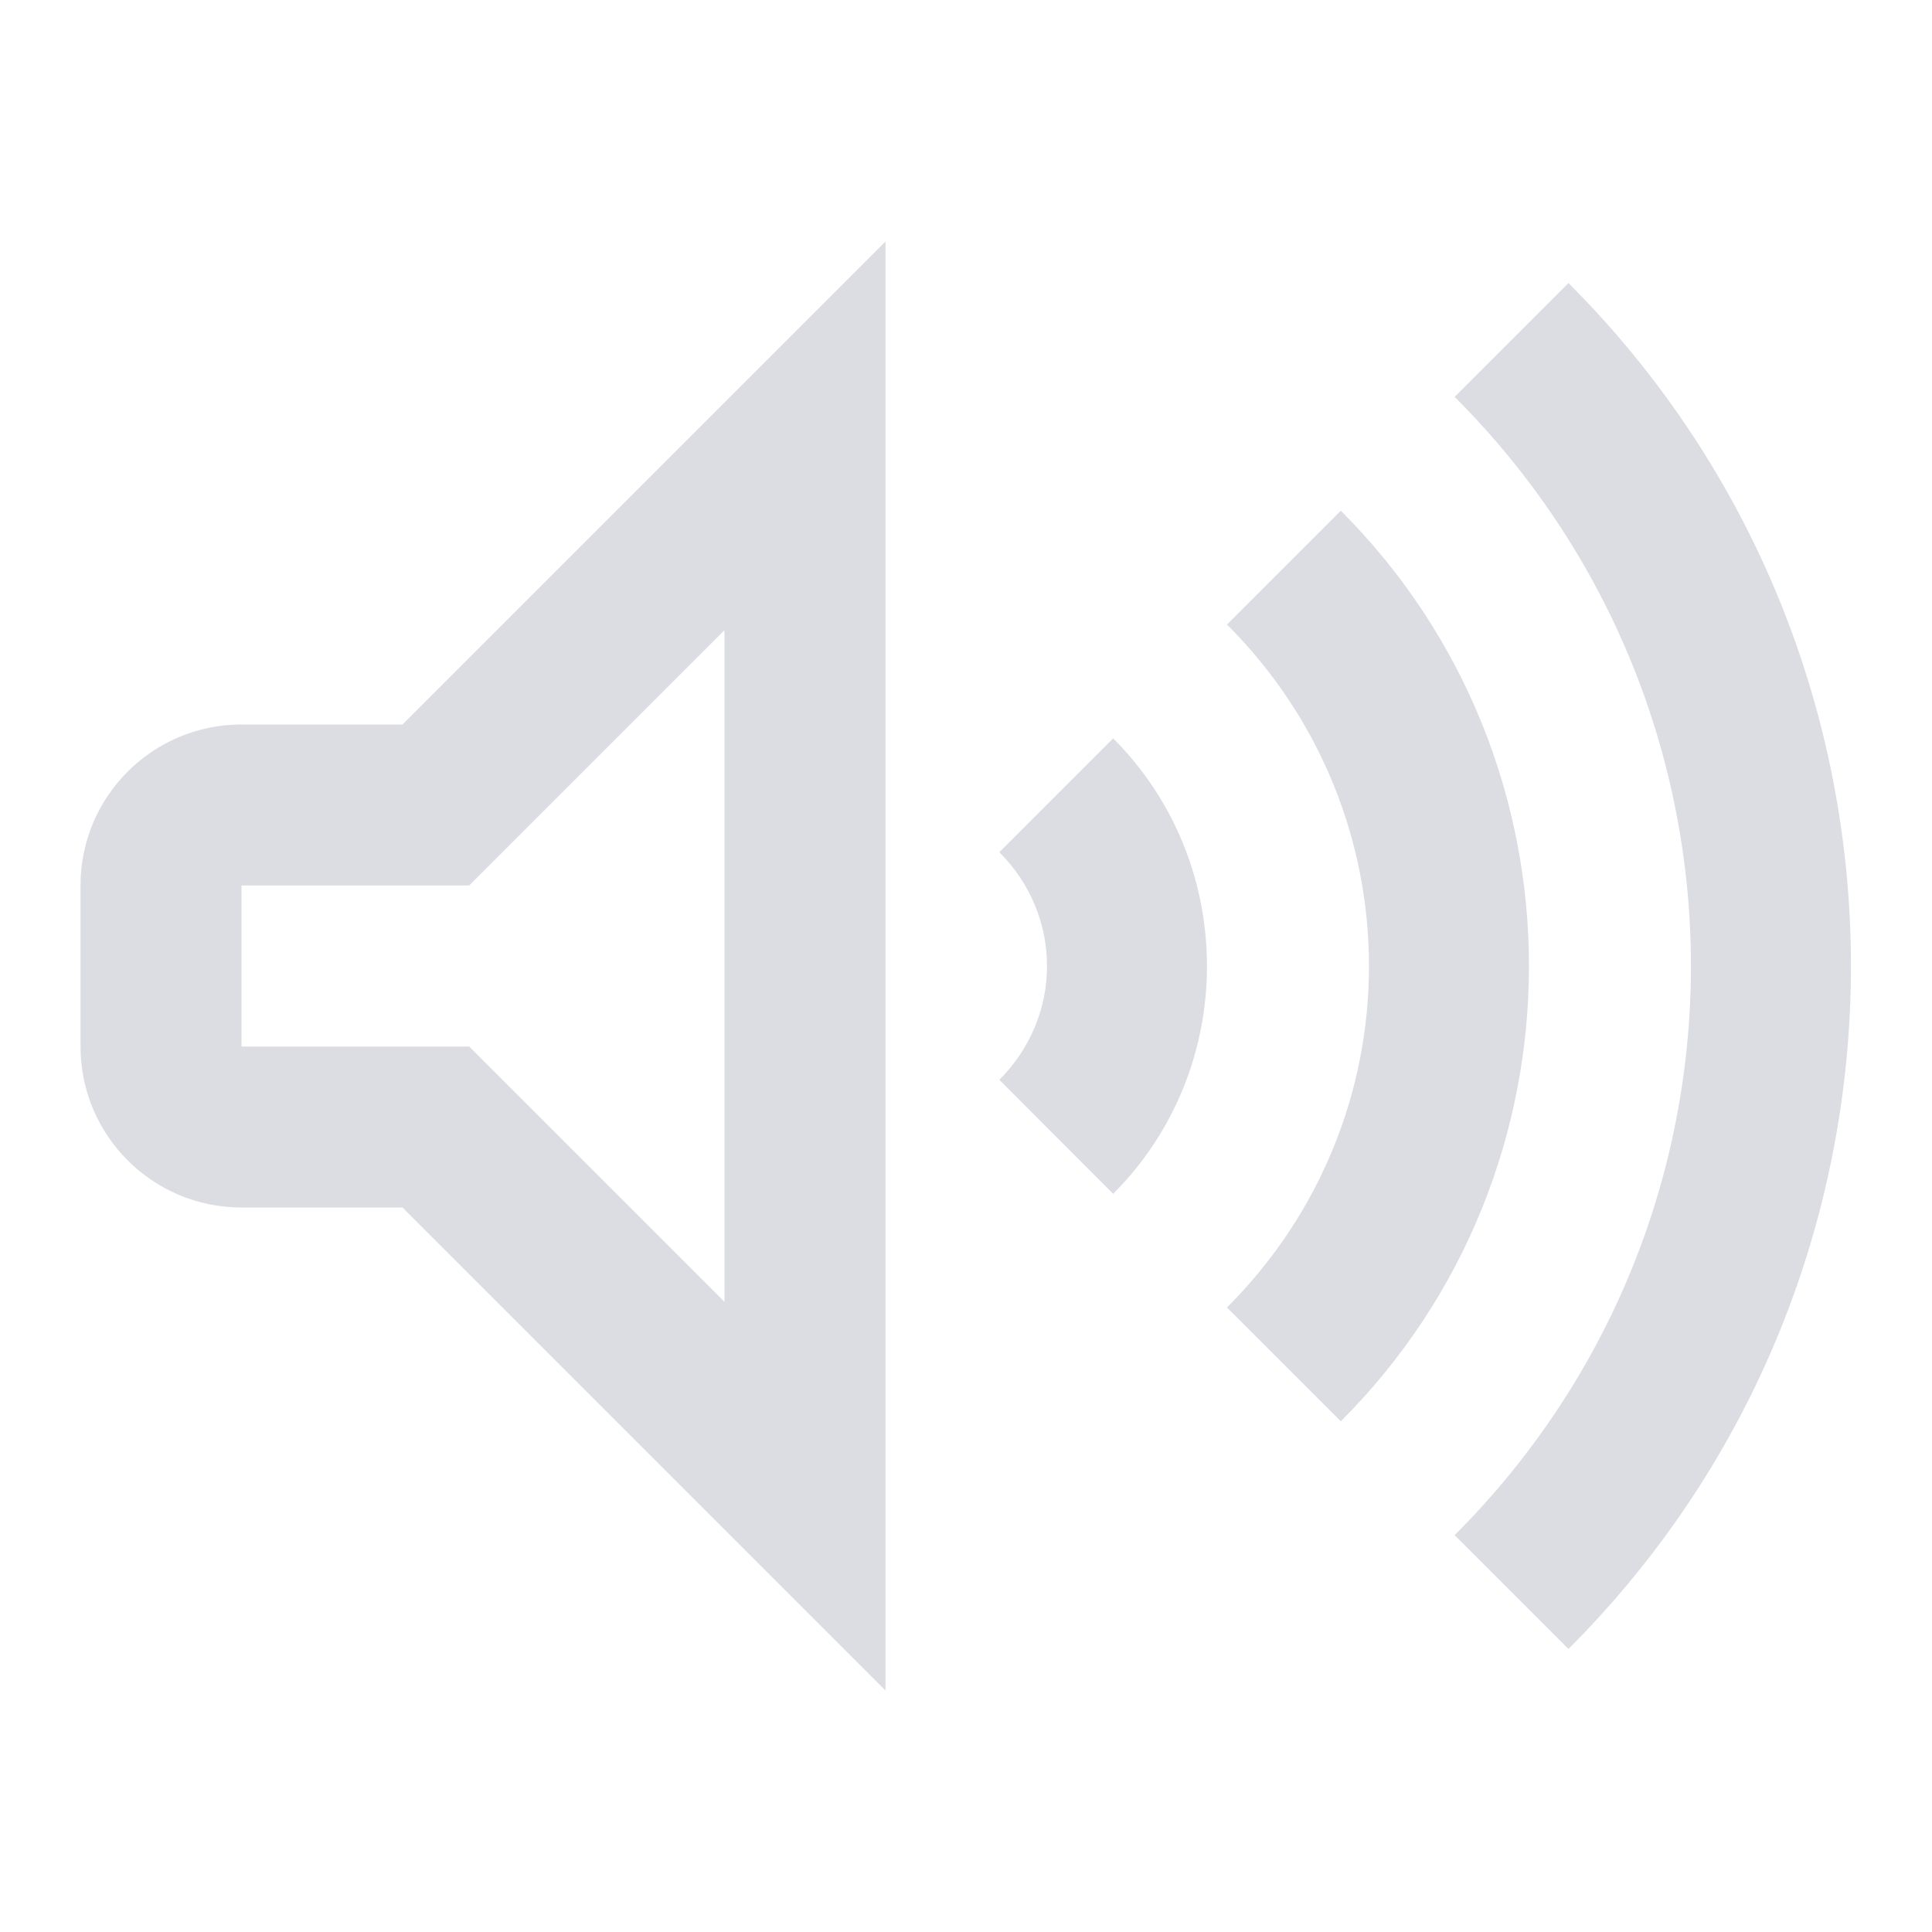 <?xml version="1.0" encoding="utf-8"?>
<svg xmlns="http://www.w3.org/2000/svg" viewBox="0 0 24 24" fill="#dcdde3"><path d="M 11 3 L 5 9 L 3 9 C 1.895 9 1 9.895 1 11 L 1 13 C 1 14.105 1.895 15 3 15 L 5 15 L 11 21 L 11 3 z M 19.484 3.516 L 18.07 4.93 C 21.984 8.844 21.984 15.157 18.07 19.07 L 19.484 20.484 C 24.163 15.807 24.163 8.194 19.484 3.516 z M 16.656 6.344 L 15.242 7.758 C 17.594 10.11 17.594 13.891 15.242 16.242 L 16.656 17.656 C 19.773 14.541 19.772 9.46 16.656 6.344 z M 9 7.828 L 9 16.172 L 6.414 13.586 L 5.828 13 L 5 13 L 3 13 L 3 11 L 5 11 L 5.828 11 L 6.414 10.414 L 9 7.828 z M 13.828 9.172 L 12.414 10.586 C 13.204 11.376 13.204 12.624 12.414 13.414 L 13.828 14.83 C 15.382 13.276 15.382 10.726 13.828 9.172 z" fill="#dcdde3"/></svg>
